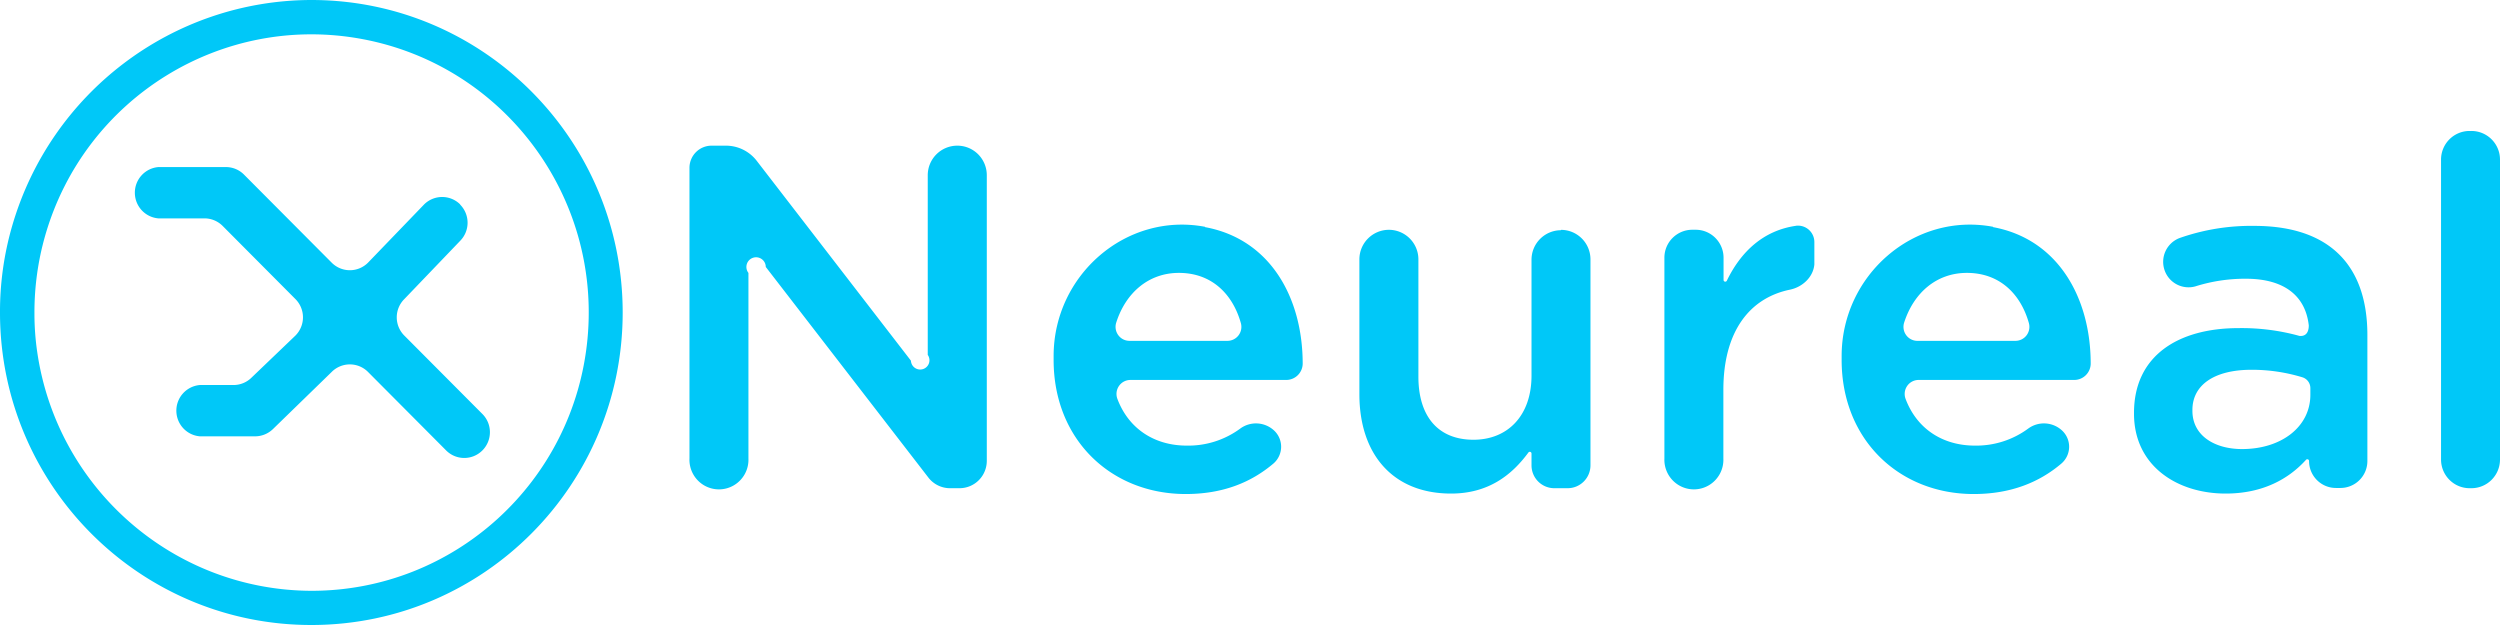 <svg xmlns="http://www.w3.org/2000/svg" width="192" height="48" viewBox="0 0 192 48">
    <path fill="#00C8F8" fill-rule="nonzero" d="M73.517 11.187a2.27 2.27 0 0 0-2.266 2.274v13.795a.712.712 0 1 1-1.292.444L58.114 12.347a2.987 2.987 0 0 0-2.36-1.16H54.65c-.452 0-.884.18-1.203.5-.319.321-.497.756-.496 1.209v22.323a2.277 2.277 0 0 0 1.105 2.045 2.259 2.259 0 0 0 2.318 0 2.277 2.277 0 0 0 1.106-2.045V20.96a.744.744 0 1 1 1.331-.459L71.3 36.677c.398.515 1.01.817 1.66.817h.732a2.09 2.09 0 0 0 1.482-.617c.393-.396.613-.931.612-1.49V13.461a2.275 2.275 0 0 0-.663-1.61 2.258 2.258 0 0 0-1.606-.664zm20.738 14.99h-7.509c-.34.001-.66-.16-.861-.435a1.078 1.078 0 0 1-.163-.954c.735-2.314 2.498-3.83 4.818-3.83 2.498 0 4.118 1.602 4.753 3.837.098.326.035.68-.168.952a1.07 1.07 0 0 1-.863.43h-.007zm-1.713-8.76c-6.067-1.136-11.624 3.72-11.624 9.922v.308c0 6.121 4.415 10.294 10.146 10.294 2.855 0 5.029-.891 6.749-2.353a1.704 1.704 0 0 0 0-2.558 2.043 2.043 0 0 0-2.559-.118 6.724 6.724 0 0 1-4.115 1.311c-2.455 0-4.464-1.279-5.331-3.61a1.078 1.078 0 0 1 .133-.976c.199-.285.523-.455.87-.457h11.976a1.266 1.266 0 0 0 1.26-1.24c0-5.086-2.498-9.575-7.494-10.495l-.011-.029zm27.34.264a2.267 2.267 0 0 0-2.262 2.271v8.898c0 3.08-1.835 4.922-4.458 4.922-2.694 0-4.229-1.766-4.229-4.847v-9.001a2.27 2.27 0 0 0-2.266-2.275 2.27 2.27 0 0 0-2.266 2.275v10.352c0 4.624 2.584 7.63 7.041 7.63 2.88 0 4.675-1.433 5.939-3.153a.132.132 0 0 1 .239.08v.902c-.001.466.182.913.51 1.243.329.33.774.516 1.238.516h1.028c.968 0 1.752-.788 1.752-1.76v-15.81c0-.603-.238-1.182-.664-1.608a2.258 2.258 0 0 0-1.602-.663v.028zm18.055-.34c-2.498.358-4.23 1.97-5.318 4.22a.132.132 0 0 1-.25-.058v-1.708c0-1.187-.958-2.15-2.14-2.15h-.261a2.145 2.145 0 0 0-2.142 2.15v15.424a2.277 2.277 0 0 0 1.106 2.045 2.259 2.259 0 0 0 2.318 0 2.277 2.277 0 0 0 1.105-2.045v-5.28c0-4.51 2.034-7.06 5.118-7.694.953-.197 1.784-.96 1.87-1.938v-1.72c-.001-.363-.158-.71-.432-.948a1.253 1.253 0 0 0-.996-.298h.022zm39.499 12.974c0 2.479-2.245 4.173-5.243 4.173-2.141 0-3.815-1.053-3.815-2.933v-.072c0-1.916 1.681-3.084 4.53-3.084a13.28 13.28 0 0 1 3.925.58.87.87 0 0 1 .603.838v.498zm-4.304-12.967a16.567 16.567 0 0 0-5.757.939 1.958 1.958 0 0 0-1.144 2.44 1.947 1.947 0 0 0 2.372 1.267 12.672 12.672 0 0 1 3.887-.587c2.883 0 4.564 1.268 4.824 3.582 0 .225-.032.87-.713.81a16.604 16.604 0 0 0-4.693-.599c-4.607 0-8.016 2.11-8.016 6.505v.072c0 3.987 3.294 6.129 7.038 6.129 2.83 0 4.825-1.107 6.17-2.59a.135.135 0 0 1 .236.09c0 1.143.923 2.07 2.063 2.07h.357a2.07 2.07 0 0 0 2.059-2.07V25.73c0-5.298-2.855-8.382-8.683-8.382zm16.673-7.29h-.143c-.581 0-1.14.233-1.55.646a2.204 2.204 0 0 0-.64 1.557v23.03c0 1.215.98 2.2 2.19 2.203h.143a2.19 2.19 0 0 0 1.552-.646c.412-.413.643-.973.643-1.557V12.26a2.199 2.199 0 0 0-2.195-2.202zm-35.024 16.12h-7.516a1.07 1.07 0 0 1-.866-.433 1.078 1.078 0 0 1-.165-.957c.742-2.314 2.498-3.83 4.825-3.83 2.498 0 4.118 1.602 4.754 3.837.097.326.034.68-.169.952a1.07 1.07 0 0 1-.863.43zm-1.72-8.762c-6.067-1.135-11.623 3.722-11.623 9.923v.308c0 6.121 4.418 10.294 10.142 10.294 2.834 0 5.036-.891 6.749-2.353a1.7 1.7 0 0 0 0-2.558 2.043 2.043 0 0 0-2.56-.118 6.724 6.724 0 0 1-4.096 1.311c-2.463 0-4.465-1.279-5.332-3.61a1.078 1.078 0 0 1 .134-.978c.2-.285.525-.454.873-.455h11.973c.68-.01 1.23-.557 1.245-1.24 0-5.086-2.52-9.575-7.494-10.495l-.01-.029zM35.35 15.707a1.965 1.965 0 0 0-2.784 0l-4.304 4.467a1.966 1.966 0 0 1-2.787 0l-6.734-6.763a1.956 1.956 0 0 0-1.392-.58h-5.19a1.974 1.974 0 0 0-1.802 1.97c0 1.027.783 1.883 1.803 1.97h3.544c.523 0 1.025.209 1.395.58l5.592 5.62a1.986 1.986 0 0 1 0 2.799l-3.365 3.223c-.37.37-.87.577-1.392.577h-2.587a1.974 1.974 0 0 0-1.803 1.97c0 1.027.783 1.883 1.803 1.97h4.218c.52.006 1.02-.193 1.395-.555l4.515-4.391a1.968 1.968 0 0 1 2.787 0l6 6.028c.769.773 2.017.773 2.786 0 .77-.772.77-2.025 0-2.797l-5.999-6.025a1.981 1.981 0 0 1 0-2.798l4.283-4.467a1.981 1.981 0 0 0 0-2.798h.018zM23.91 45.374C13.329 45.332 4.373 37.52 2.855 27.01c-.14-.967-.21-1.943-.21-2.92V24a21.384 21.384 0 0 1 .82-5.889C6.498 7.507 17.075.964 27.876 3.011c10.8 2.047 18.273 12.01 17.245 22.995-1.028 10.984-10.219 19.376-21.21 19.368zM23.91 0C13.25.026 3.887 7.11.924 17.387A23.624 23.624 0 0 0 0 24v.093C.051 37.336 10.779 48.034 23.972 48c13.194-.034 23.866-10.788 23.85-24.03C47.803 10.725 37.103 0 23.91 0z"/>
</svg>
